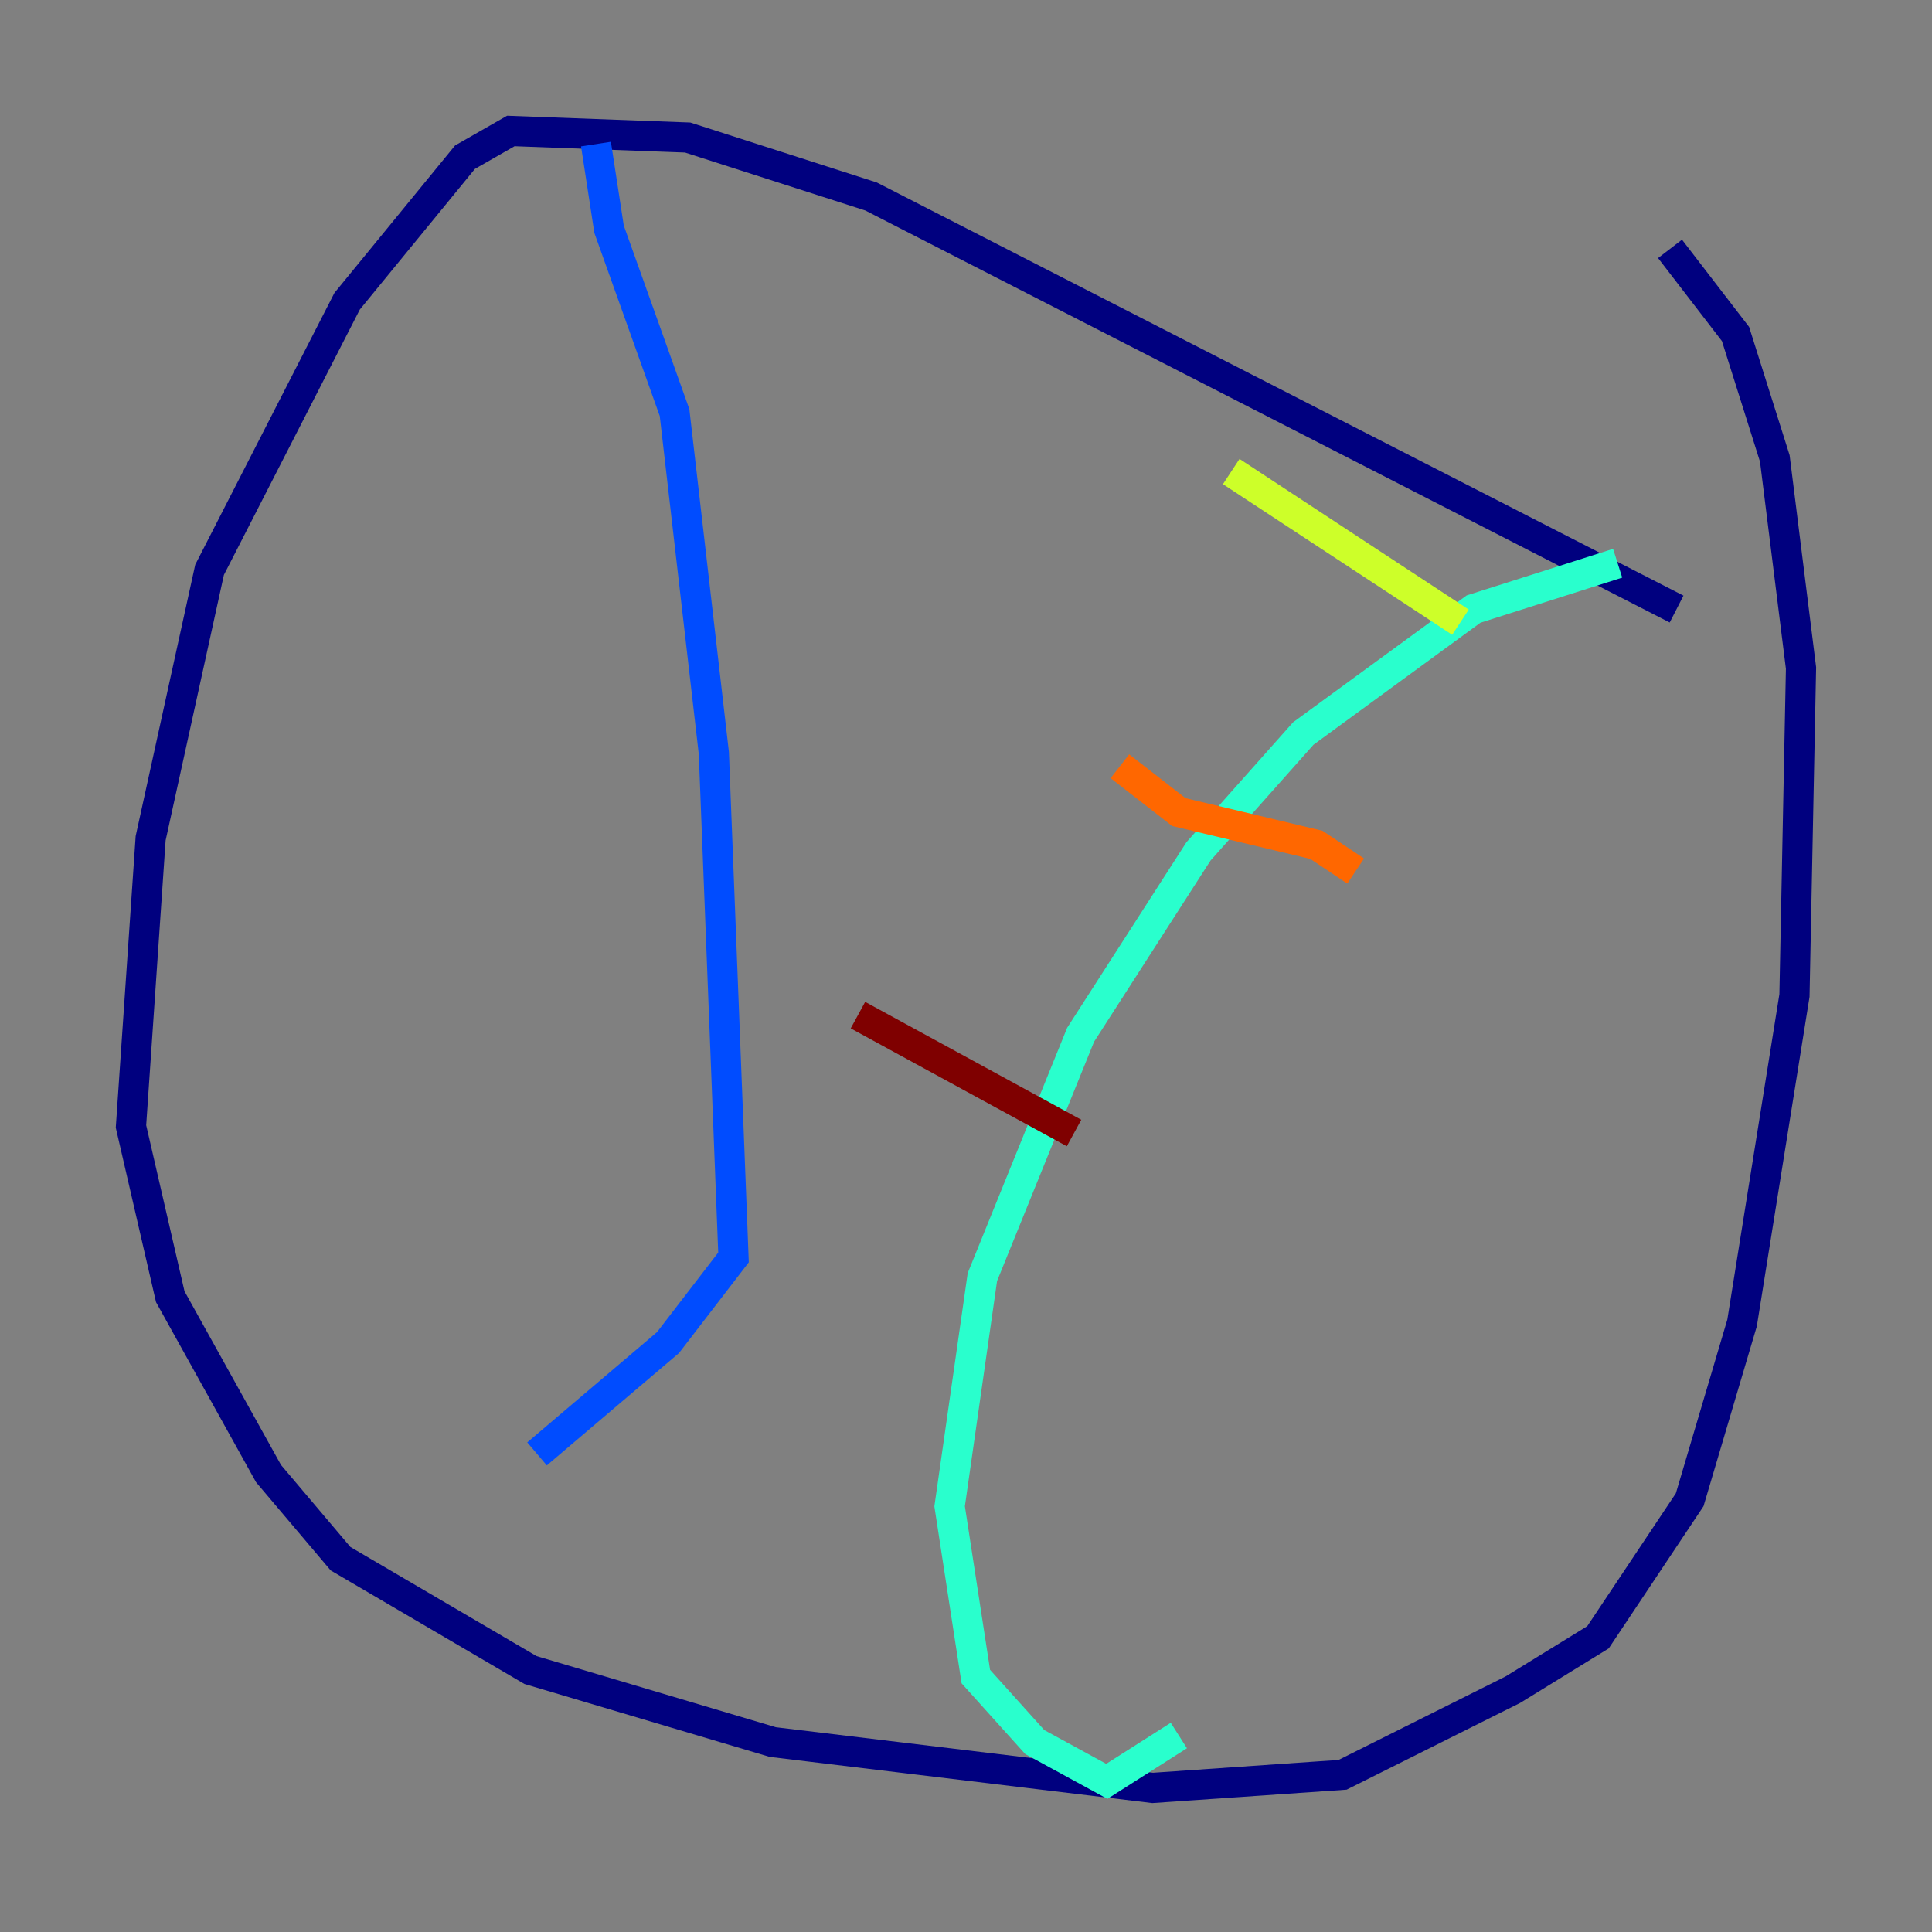 <?xml version="1.0" encoding="utf-8" ?>
<svg baseProfile="tiny" height="128" version="1.2" viewBox="0,0,128,128" width="128" xmlns="http://www.w3.org/2000/svg" xmlns:ev="http://www.w3.org/2001/xml-events" xmlns:xlink="http://www.w3.org/1999/xlink"><rect x="0" y="0" width="128" height="128" fill="#808080" stroke="none"/><defs /><polyline fill="none" points="111.078,40.352 57.709,13.017 45.559,9.112 33.844,8.678 30.807,10.414 22.997,19.959 13.885,37.749 9.98,55.539 8.678,74.63 11.281,85.912 17.79,97.627 22.563,103.268 35.146,110.644 51.2,115.417 76.366,118.454 88.949,117.586 100.231,111.946 105.871,108.475 111.946,99.363 115.417,87.647 118.888,65.953 119.322,44.258 117.586,30.373 114.983,22.129 110.644,16.488" stroke="#00007f" stroke-width="2" /><polyline fill="none" points="39.485,9.546 40.352,15.186 44.691,27.336 47.295,49.898 48.597,83.308 44.258,88.949 35.58,96.325" stroke="#004cff" stroke-width="2" /><polyline fill="none" points="107.173,37.315 97.627,40.352 86.346,48.597 79.403,56.407 71.593,68.556 65.085,84.61 62.915,99.797 64.651,111.078 68.556,115.417 73.329,118.02 78.102,114.983" stroke="#29ffcd" stroke-width="2" /><polyline fill="none" points="81.573,31.241 96.759,41.22" stroke="#cdff29" stroke-width="2" /><polyline fill="none" points="74.197,50.766 78.102,53.803 87.214,55.973 89.817,57.709" stroke="#ff6700" stroke-width="2" /><polyline fill="none" points="56.841,67.254 71.159,75.064" stroke="#7f0000" stroke-width="2" /></svg>